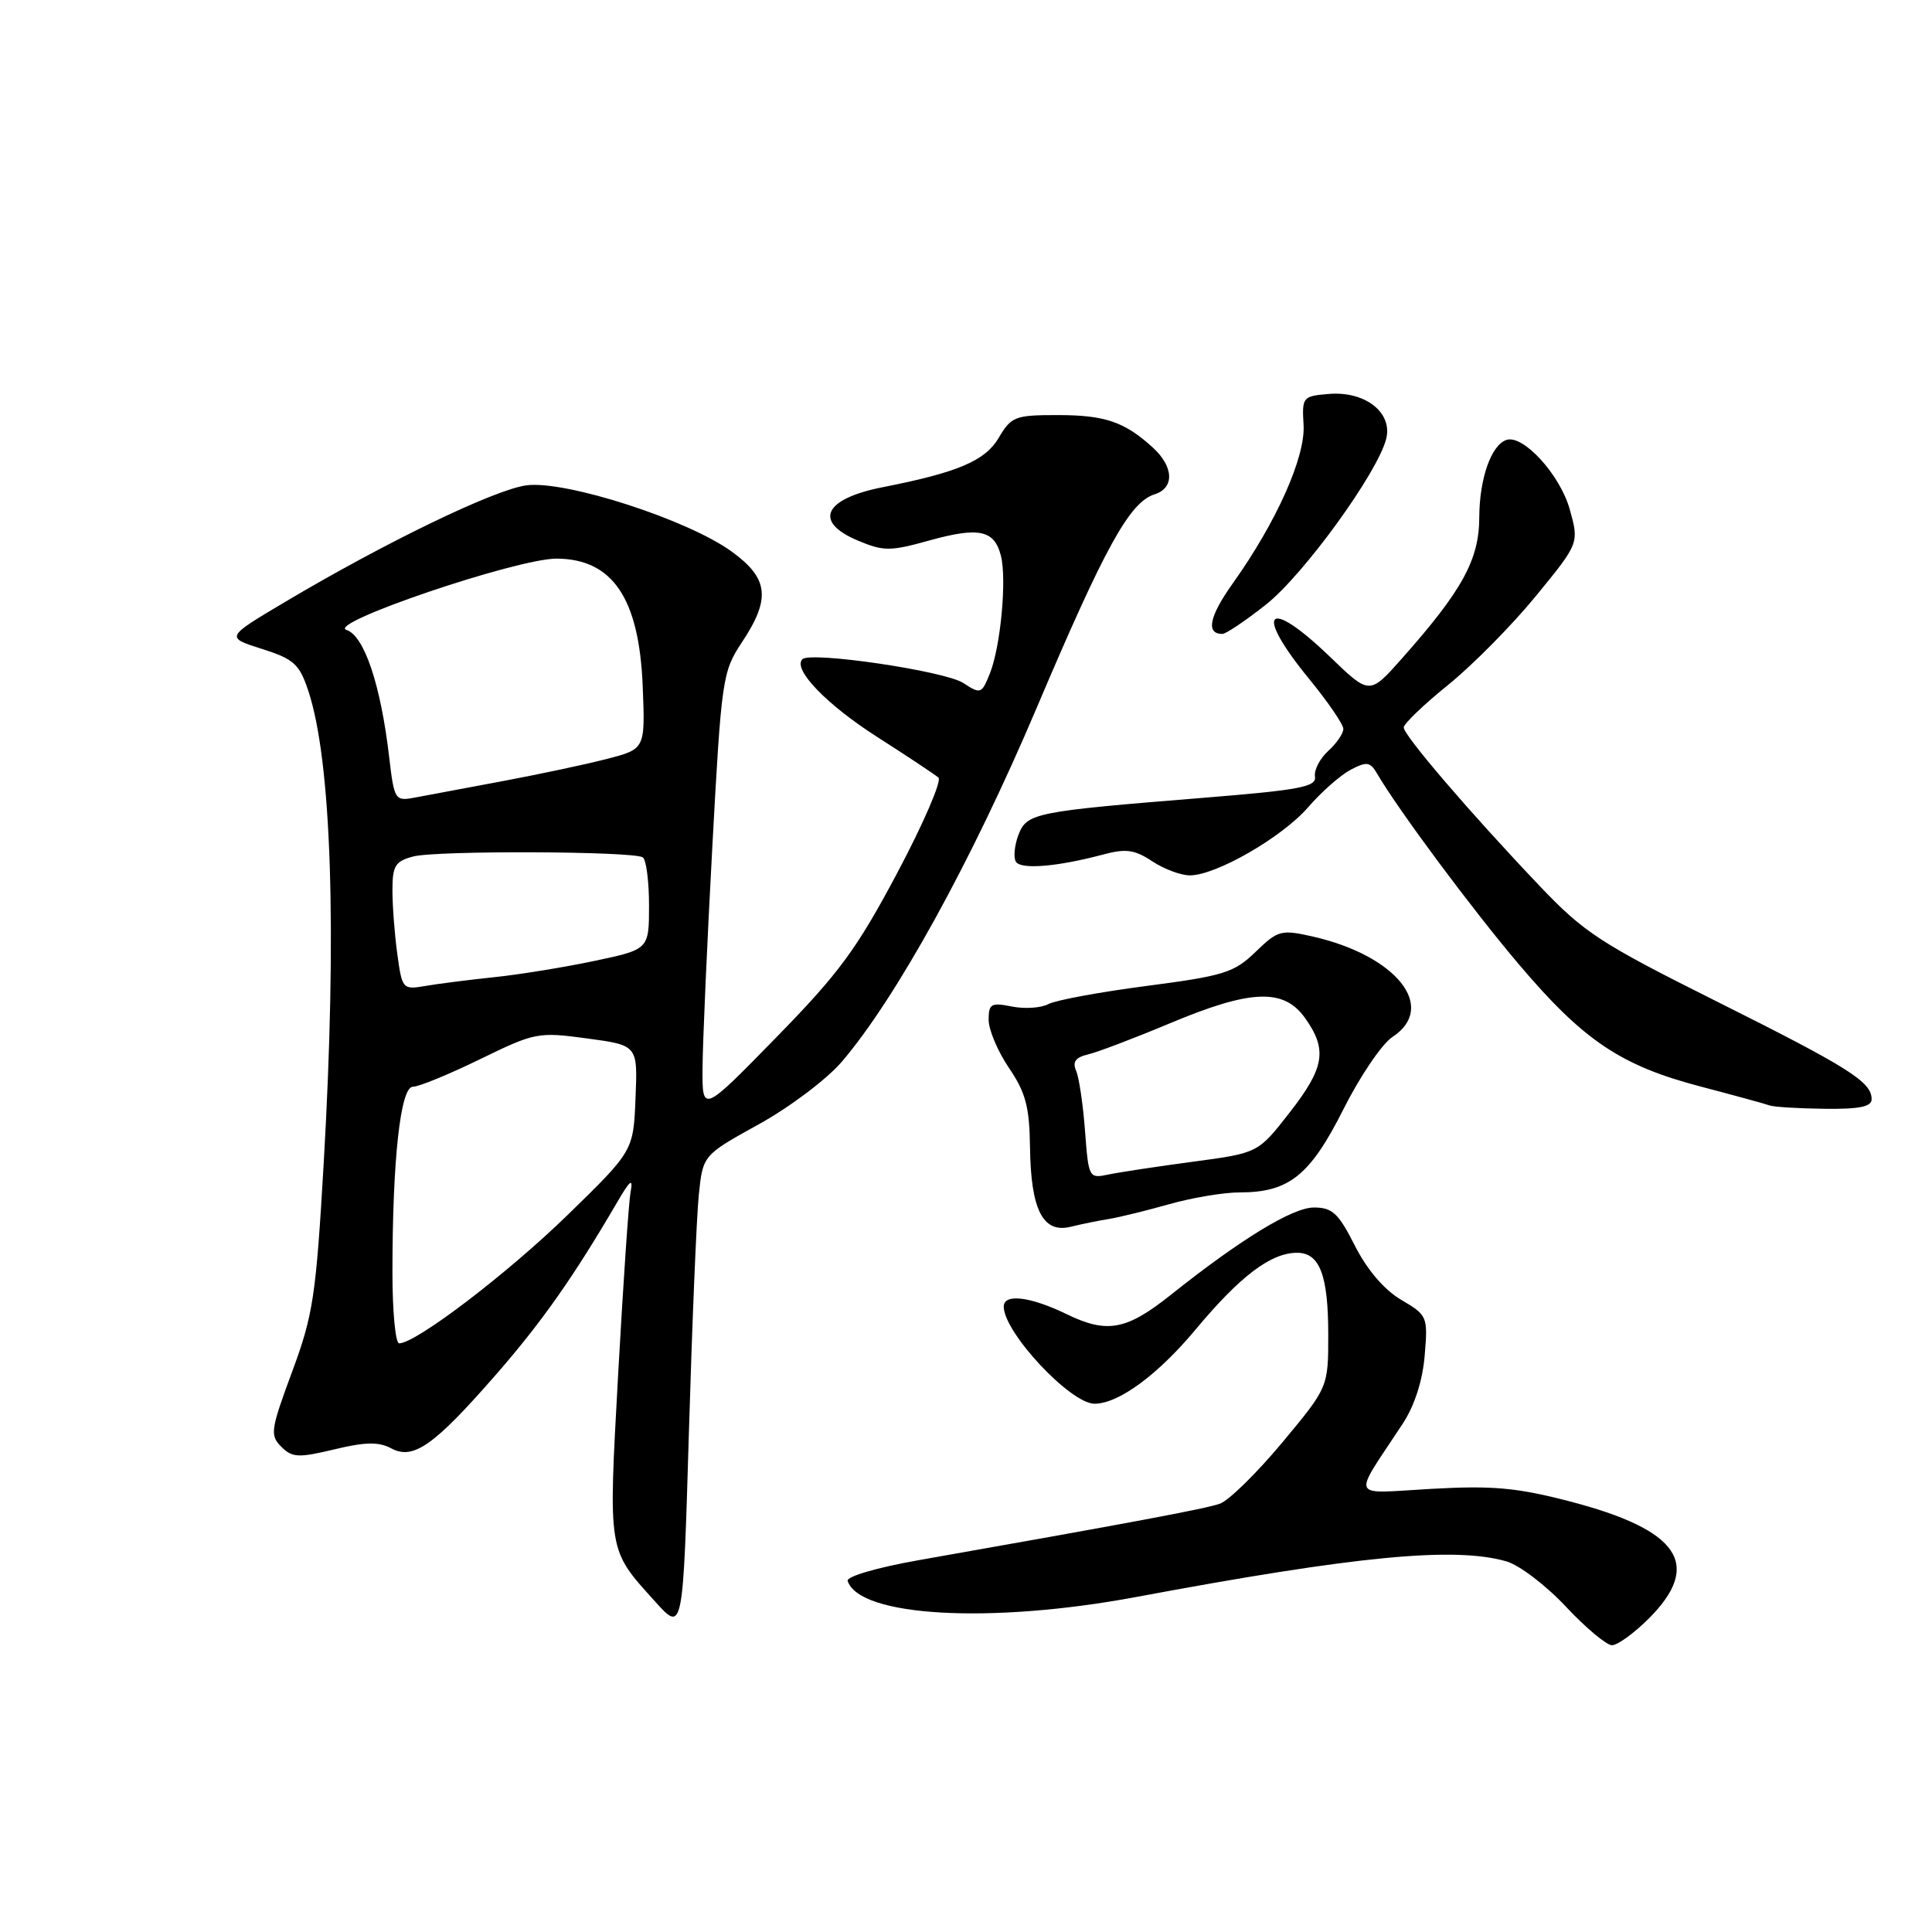 <?xml version="1.0" encoding="UTF-8" standalone="no"?>
<!DOCTYPE svg PUBLIC "-//W3C//DTD SVG 1.1//EN" "http://www.w3.org/Graphics/SVG/1.1/DTD/svg11.dtd" >
<svg xmlns="http://www.w3.org/2000/svg" xmlns:xlink="http://www.w3.org/1999/xlink" version="1.1" viewBox="0 0 256 256">
 <g >
 <path fill="currentColor"
d=" M 218.47 214.47 C 225.64 207.29 222.53 202.71 207.92 198.92 C 200.99 197.12 197.76 196.83 189.69 197.28 C 178.66 197.89 179.12 198.92 185.84 188.69 C 187.44 186.26 188.50 182.97 188.78 179.60 C 189.21 174.44 189.14 174.28 185.66 172.23 C 183.41 170.90 181.15 168.26 179.53 165.06 C 177.35 160.75 176.54 160.00 174.10 160.00 C 171.28 160.00 164.39 164.20 155.17 171.55 C 149.27 176.26 146.70 176.74 141.35 174.14 C 136.52 171.79 133.00 171.37 133.00 173.13 C 133.00 176.55 141.84 186.00 145.03 186.00 C 148.22 186.00 153.44 182.16 158.48 176.10 C 164.35 169.07 168.41 166.00 171.87 166.00 C 174.87 166.00 176.00 168.97 176.00 176.84 C 176.00 183.82 176.00 183.82 169.89 191.16 C 166.52 195.20 162.81 198.84 161.64 199.25 C 159.70 199.93 149.58 201.82 121.74 206.73 C 116.23 207.70 112.13 208.90 112.32 209.48 C 113.86 214.23 131.27 215.20 150.50 211.62 C 179.77 206.15 192.71 204.91 199.61 206.89 C 201.32 207.38 204.86 210.08 207.49 212.89 C 210.12 215.70 212.87 218.00 213.60 218.00 C 214.33 218.00 216.52 216.41 218.47 214.47 Z  M 92.60 158.28 C 93.14 153.07 93.14 153.07 100.53 148.98 C 104.60 146.74 109.55 143.01 111.53 140.70 C 118.73 132.28 128.70 114.21 137.32 93.90 C 146.43 72.43 149.68 66.55 152.99 65.50 C 155.65 64.66 155.54 61.84 152.75 59.30 C 149.00 55.88 146.41 55.00 140.12 55.00 C 134.49 55.00 134.00 55.19 132.32 58.04 C 130.53 61.06 126.91 62.60 117.00 64.55 C 109.13 66.09 107.72 69.15 113.72 71.65 C 117.09 73.06 117.97 73.06 123.16 71.61 C 129.74 69.79 131.77 70.23 132.63 73.66 C 133.42 76.82 132.58 85.73 131.15 89.28 C 130.07 91.95 129.93 92.00 127.64 90.50 C 125.21 88.91 107.39 86.28 106.32 87.35 C 104.99 88.67 109.56 93.40 116.31 97.70 C 120.27 100.23 123.88 102.63 124.35 103.04 C 124.81 103.45 122.36 109.13 118.90 115.65 C 113.51 125.79 111.19 128.94 102.82 137.50 C 93.05 147.50 93.05 147.50 93.09 141.50 C 93.11 138.20 93.69 125.07 94.38 112.32 C 95.60 89.86 95.72 89.02 98.32 85.09 C 102.16 79.30 101.85 76.63 96.93 73.07 C 91.09 68.84 74.90 63.62 69.75 64.31 C 65.52 64.87 50.99 71.90 37.69 79.81 C 29.88 84.45 29.88 84.45 34.69 85.98 C 38.93 87.32 39.66 87.98 40.84 91.50 C 43.93 100.77 44.67 123.24 42.90 154.00 C 41.87 171.77 41.50 174.23 38.70 181.78 C 35.86 189.45 35.75 190.18 37.27 191.70 C 38.72 193.15 39.53 193.19 44.30 192.05 C 48.40 191.06 50.19 191.03 51.83 191.91 C 54.77 193.49 57.49 191.57 65.74 182.12 C 71.82 175.14 75.99 169.21 81.75 159.35 C 83.53 156.30 83.91 156.02 83.55 158.00 C 83.30 159.38 82.57 170.20 81.91 182.06 C 80.60 205.91 80.49 205.21 86.83 212.24 C 90.50 216.31 90.50 216.31 91.28 189.90 C 91.71 175.38 92.30 161.15 92.60 158.28 Z  M 147.00 161.51 C 148.38 161.28 151.96 160.40 154.97 159.55 C 157.98 158.70 162.16 158.00 164.27 158.00 C 170.80 158.00 173.59 155.76 178.00 147.00 C 180.20 142.62 183.12 138.31 184.50 137.41 C 190.52 133.46 185.04 126.60 173.88 124.08 C 169.75 123.15 169.32 123.27 166.37 126.13 C 163.53 128.88 162.19 129.30 151.95 130.64 C 145.74 131.45 139.87 132.53 138.91 133.05 C 137.95 133.56 135.78 133.71 134.08 133.37 C 131.33 132.82 131.00 133.00 131.00 135.14 C 131.00 136.46 132.21 139.32 133.69 141.50 C 135.90 144.75 136.41 146.65 136.48 151.98 C 136.59 160.31 138.18 163.44 141.84 162.56 C 143.30 162.20 145.62 161.73 147.00 161.51 Z  M 248.00 145.65 C 248.00 143.35 245.03 141.48 227.50 132.71 C 212.04 124.98 209.91 123.60 203.98 117.36 C 194.79 107.70 186.00 97.44 186.00 96.39 C 186.01 95.90 188.66 93.36 191.90 90.74 C 195.14 88.12 200.37 82.82 203.52 78.97 C 209.25 71.97 209.25 71.97 207.99 67.46 C 206.71 62.91 201.84 57.56 199.62 58.29 C 197.59 58.96 196.03 63.41 196.01 68.58 C 196.00 74.16 193.74 78.27 185.73 87.29 C 181.47 92.09 181.47 92.09 176.24 87.04 C 167.86 78.97 166.05 80.92 173.50 90.00 C 175.97 93.02 178.00 95.98 178.00 96.59 C 178.00 97.19 177.10 98.51 175.99 99.51 C 174.89 100.51 174.10 102.04 174.24 102.91 C 174.46 104.26 172.23 104.68 159.50 105.71 C 137.00 107.53 136.06 107.72 134.94 110.65 C 134.42 112.04 134.27 113.62 134.61 114.18 C 135.27 115.25 140.08 114.85 146.17 113.23 C 149.18 112.42 150.34 112.58 152.67 114.12 C 154.22 115.15 156.47 115.99 157.66 115.99 C 161.11 116.00 169.88 110.95 173.33 106.97 C 175.07 104.95 177.61 102.72 178.96 102.00 C 181.09 100.88 181.55 100.94 182.46 102.49 C 185.28 107.32 194.99 120.38 201.19 127.70 C 209.78 137.85 214.72 141.18 225.26 143.95 C 229.79 145.14 233.95 146.28 234.50 146.48 C 235.05 146.68 238.31 146.88 241.75 146.92 C 246.36 146.98 248.00 146.65 248.00 145.65 Z  M 167.75 80.11 C 172.75 76.15 182.55 62.64 183.68 58.14 C 184.55 54.66 180.88 51.80 176.08 52.20 C 172.60 52.49 172.51 52.61 172.73 56.32 C 172.98 60.57 169.14 69.17 163.35 77.30 C 160.23 81.68 159.75 84.00 161.97 84.00 C 162.44 84.00 165.04 82.25 167.75 80.11 Z  M 52.00 168.65 C 52.00 153.65 53.06 144.00 54.71 144.00 C 55.49 144.00 59.49 142.36 63.61 140.35 C 70.89 136.80 71.29 136.72 77.80 137.60 C 84.50 138.50 84.50 138.50 84.21 145.50 C 83.93 152.50 83.93 152.50 75.15 161.05 C 67.17 168.81 55.10 178.00 52.89 178.00 C 52.40 178.00 52.00 173.79 52.00 168.65 Z  M 52.65 126.44 C 52.29 123.85 52.00 120.03 52.00 117.97 C 52.00 114.72 52.37 114.12 54.75 113.49 C 57.78 112.68 83.83 112.78 85.17 113.60 C 85.62 113.89 86.00 116.75 86.00 119.96 C 86.00 125.80 86.00 125.80 78.75 127.33 C 74.76 128.17 68.80 129.14 65.50 129.48 C 62.20 129.83 58.10 130.34 56.40 130.64 C 53.36 131.16 53.28 131.07 52.65 126.44 Z  M 51.57 100.34 C 50.46 90.77 48.26 84.22 45.91 83.47 C 43.16 82.60 68.54 73.99 73.77 74.02 C 81.17 74.07 84.68 79.26 85.16 90.88 C 85.50 99.25 85.50 99.25 80.41 100.56 C 77.62 101.29 71.32 102.62 66.41 103.54 C 61.51 104.46 56.32 105.43 54.88 105.70 C 52.35 106.17 52.23 105.98 51.57 100.34 Z  M 143.77 149.84 C 143.51 146.35 142.98 142.77 142.59 141.88 C 142.08 140.70 142.52 140.10 144.19 139.71 C 145.46 139.41 150.32 137.56 155.00 135.60 C 165.75 131.09 170.10 130.92 172.93 134.90 C 175.92 139.10 175.52 141.48 170.85 147.46 C 166.70 152.78 166.70 152.78 158.10 153.93 C 153.37 154.56 148.32 155.33 146.87 155.63 C 144.29 156.18 144.24 156.08 143.77 149.84 Z "/>
</g>
</svg>